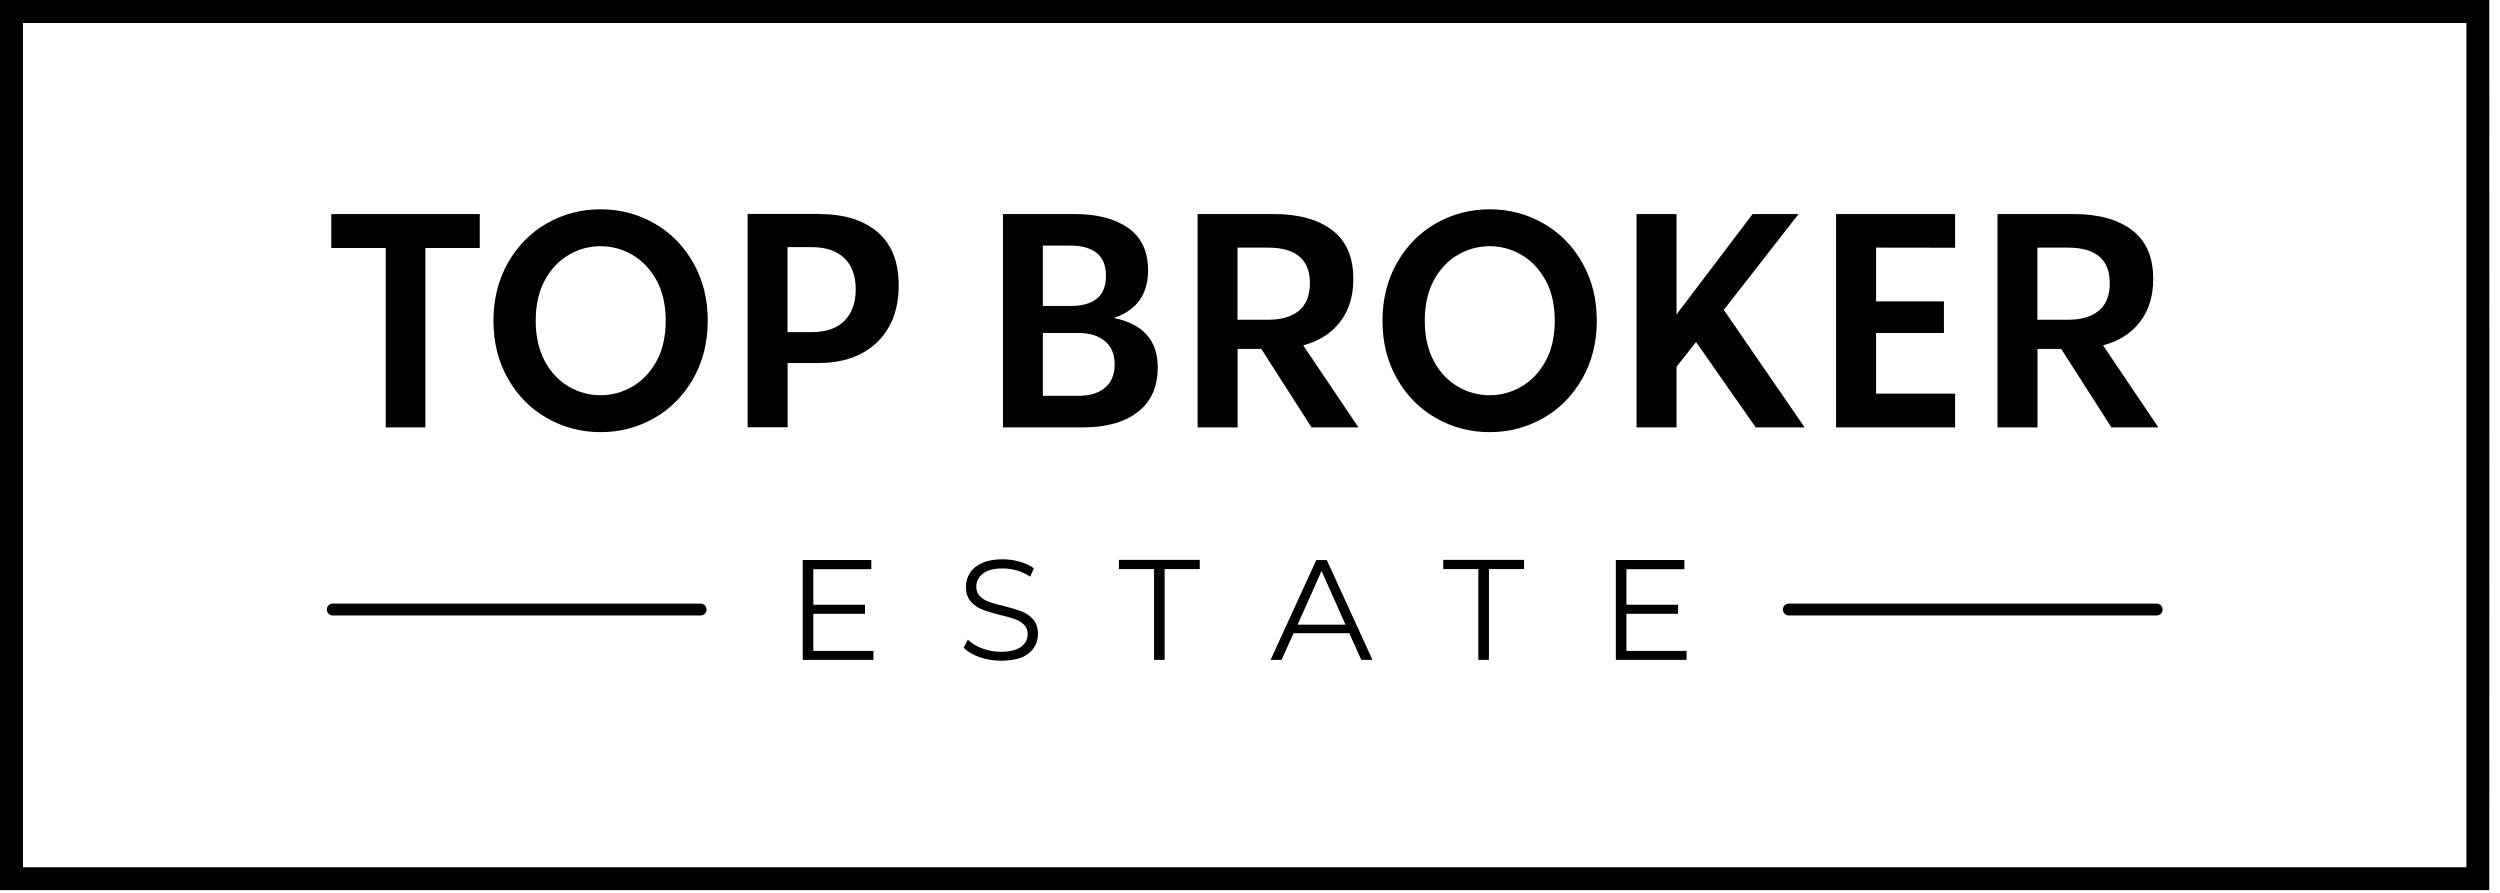 <svg width="210" height="75" viewBox="0 0 210 75" fill="none" xmlns="http://www.w3.org/2000/svg">
<path d="M0.96 0H209.1C209.11 24.92 209.11 49.85 209.1 74.77H0V0H0.96ZM207.18 1.93H1.93V72.85H207.18V1.93Z" fill="black"/>
<path d="M73.37 54.66V55.43H67.43V47.04H73.19V47.81H68.32V50.8H72.66V51.56H68.32V54.68H73.37V54.66ZM84.07 55.5C83.45 55.5 82.85 55.4 82.28 55.2C81.71 55 81.27 54.74 80.95 54.41L81.3 53.73C81.6 54.03 82.01 54.28 82.51 54.47C83.01 54.66 83.53 54.75 84.07 54.75C84.82 54.75 85.39 54.61 85.76 54.34C86.14 54.06 86.32 53.71 86.32 53.27C86.32 52.93 86.22 52.67 86.01 52.47C85.81 52.27 85.56 52.12 85.26 52.01C84.96 51.9 84.55 51.78 84.02 51.66C83.39 51.5 82.88 51.35 82.51 51.2C82.13 51.05 81.81 50.83 81.54 50.52C81.27 50.22 81.14 49.8 81.14 49.28C81.14 48.86 81.25 48.47 81.48 48.12C81.7 47.77 82.05 47.49 82.51 47.29C82.97 47.08 83.55 46.98 84.24 46.98C84.72 46.98 85.19 47.05 85.65 47.18C86.11 47.31 86.51 47.49 86.84 47.73L86.54 48.44C86.19 48.21 85.81 48.03 85.41 47.92C85.01 47.8 84.62 47.75 84.23 47.75C83.49 47.75 82.94 47.89 82.57 48.18C82.2 48.46 82.01 48.83 82.01 49.28C82.01 49.62 82.11 49.89 82.32 50.09C82.52 50.29 82.78 50.45 83.09 50.56C83.4 50.67 83.81 50.79 84.33 50.91C84.95 51.06 85.44 51.21 85.82 51.36C86.2 51.51 86.52 51.73 86.79 52.03C87.05 52.33 87.19 52.74 87.19 53.25C87.19 53.67 87.08 54.06 86.85 54.41C86.62 54.76 86.27 55.03 85.8 55.24C85.34 55.4 84.76 55.5 84.07 55.5ZM96.94 47.8H93.99V47.03H100.78V47.8H97.83V55.43H96.94V47.8ZM113.34 53.19H108.66L107.65 55.43H106.73L110.57 47.04H111.45L115.29 55.43H114.35L113.34 53.19ZM113.02 52.47L111.01 47.96L109 52.47H113.02ZM124.18 47.8H121.23V47.03H128.02V47.8H125.07V55.43H124.18V47.8ZM141.67 54.66V55.43H135.73V47.04H141.49V47.81H136.62V50.8H140.96V51.56H136.62V54.68H141.67V54.66Z" fill="black"/>
<path d="M58.85 50.7C59.12 50.7 59.35 50.92 59.35 51.2C59.35 51.47 59.13 51.7 58.85 51.7H27.95C27.68 51.7 27.45 51.48 27.45 51.2C27.45 50.93 27.67 50.7 27.95 50.7H58.85ZM181.16 50.7C181.43 50.7 181.66 50.92 181.66 51.2C181.66 51.47 181.44 51.7 181.16 51.7H150.26C149.99 51.7 149.76 51.48 149.76 51.2C149.76 50.93 149.98 50.7 150.26 50.7H181.16Z" fill="black"/>
<path d="M40.3 20.83H35.73V35.9H32.4V20.83H27.83V17.98H40.3V20.83ZM50.45 36.3C48.83 36.3 47.34 35.91 45.96 35.13C44.58 34.35 43.48 33.24 42.67 31.81C41.85 30.38 41.45 28.76 41.45 26.94C41.45 25.12 41.86 23.5 42.67 22.07C43.49 20.64 44.58 19.53 45.96 18.75C47.34 17.97 48.84 17.58 50.45 17.58C52.07 17.58 53.56 17.97 54.94 18.75C56.32 19.53 57.42 20.64 58.23 22.07C59.05 23.5 59.45 25.12 59.45 26.94C59.45 28.76 59.04 30.38 58.23 31.81C57.41 33.24 56.32 34.35 54.94 35.13C53.56 35.91 52.06 36.3 50.45 36.3ZM50.45 33.2C51.39 33.2 52.28 32.96 53.11 32.48C53.94 32 54.62 31.29 55.14 30.35C55.66 29.41 55.92 28.27 55.92 26.94C55.92 25.61 55.66 24.48 55.14 23.53C54.62 22.59 53.94 21.88 53.11 21.4C52.28 20.92 51.39 20.68 50.45 20.68C49.51 20.68 48.62 20.92 47.79 21.4C46.96 21.88 46.28 22.59 45.77 23.53C45.26 24.47 45 25.61 45 26.94C45 28.27 45.26 29.4 45.77 30.35C46.28 31.29 46.96 32 47.79 32.48C48.62 32.96 49.5 33.2 50.45 33.2ZM68.8 17.98C70.89 17.98 72.52 18.48 73.71 19.49C74.9 20.5 75.49 22 75.49 23.98C75.49 25.33 75.22 26.49 74.67 27.46C74.12 28.44 73.34 29.18 72.34 29.71C71.33 30.23 70.15 30.49 68.81 30.49H66.16V35.89H62.8V17.97H68.8V17.98ZM68.19 27.9C69.38 27.9 70.3 27.58 70.93 26.95C71.56 26.32 71.88 25.43 71.88 24.29C71.88 23.16 71.56 22.29 70.92 21.68C70.28 21.07 69.37 20.76 68.19 20.76H66.15V27.9H68.19ZM93.56 26.71C96.02 27.21 97.25 28.59 97.25 30.85C97.25 32.5 96.69 33.75 95.57 34.61C94.45 35.47 92.92 35.9 90.99 35.9H84.25V17.98H90.28C92.16 17.98 93.66 18.37 94.77 19.15C95.88 19.93 96.44 21.12 96.44 22.72C96.43 24.74 95.47 26.07 93.56 26.71ZM87.6 20.63V25.7H89.92C91.91 25.7 92.9 24.86 92.9 23.18C92.9 22.3 92.64 21.66 92.12 21.25C91.6 20.84 90.87 20.63 89.92 20.63H87.6ZM90.6 33.25C91.53 33.25 92.26 33.03 92.81 32.58C93.36 32.13 93.63 31.47 93.63 30.6C93.63 29.74 93.35 29.09 92.8 28.64C92.24 28.19 91.51 27.97 90.6 27.97H87.6V33.25H90.6ZM105.95 29.31H103.96V35.9H100.6V17.98H106.99C109.08 17.98 110.71 18.43 111.9 19.33C113.09 20.23 113.68 21.6 113.68 23.43C113.68 24.88 113.31 26.08 112.57 27.04C111.83 28 110.79 28.66 109.47 29.01L114.11 35.9H110.17L105.95 29.31ZM103.95 26.86H106.5C107.64 26.86 108.52 26.6 109.12 26.09C109.73 25.58 110.03 24.81 110.03 23.78C110.03 21.79 108.85 20.8 106.5 20.8H103.95V26.86ZM125.13 36.3C123.51 36.3 122.02 35.91 120.64 35.13C119.26 34.35 118.16 33.24 117.35 31.81C116.53 30.38 116.13 28.76 116.13 26.94C116.13 25.12 116.54 23.5 117.35 22.07C118.17 20.64 119.26 19.53 120.64 18.75C122.02 17.97 123.52 17.58 125.13 17.58C126.75 17.58 128.24 17.97 129.62 18.75C131 19.53 132.1 20.64 132.91 22.07C133.73 23.5 134.13 25.12 134.13 26.94C134.13 28.76 133.72 30.38 132.91 31.81C132.09 33.24 131 34.35 129.62 35.13C128.24 35.91 126.75 36.3 125.13 36.3ZM125.13 33.2C126.07 33.2 126.96 32.96 127.79 32.48C128.62 32 129.3 31.29 129.82 30.35C130.34 29.41 130.6 28.27 130.6 26.94C130.6 25.61 130.34 24.48 129.82 23.53C129.3 22.59 128.62 21.88 127.79 21.4C126.96 20.92 126.07 20.68 125.13 20.68C124.19 20.68 123.3 20.92 122.47 21.4C121.64 21.88 120.96 22.59 120.45 23.53C119.94 24.47 119.68 25.61 119.68 26.94C119.68 28.27 119.94 29.4 120.45 30.35C120.96 31.29 121.64 32 122.47 32.48C123.3 32.96 124.19 33.2 125.13 33.2ZM142.47 28.73L140.83 30.8V35.9H137.47V17.98H140.83V26.41L147.22 17.98H151.08L144.8 26.03L151.59 35.9H147.48L142.47 28.73ZM157.59 20.8V25.32H163.29V27.97H157.59V33.07H164.23V35.9H154.23V17.98H164.23V20.81L157.59 20.8ZM173.14 29.31H171.15V35.9H167.79V17.98H174.18C176.27 17.98 177.9 18.43 179.09 19.33C180.28 20.23 180.87 21.6 180.87 23.43C180.87 24.88 180.5 26.08 179.76 27.04C179.02 28 177.98 28.66 176.66 29.01L181.3 35.9H177.36L173.14 29.31ZM171.14 26.86H173.69C174.83 26.86 175.71 26.6 176.31 26.09C176.92 25.58 177.22 24.81 177.22 23.78C177.22 21.79 176.04 20.8 173.69 20.8H171.14V26.86Z" fill="black"/>
</svg>
